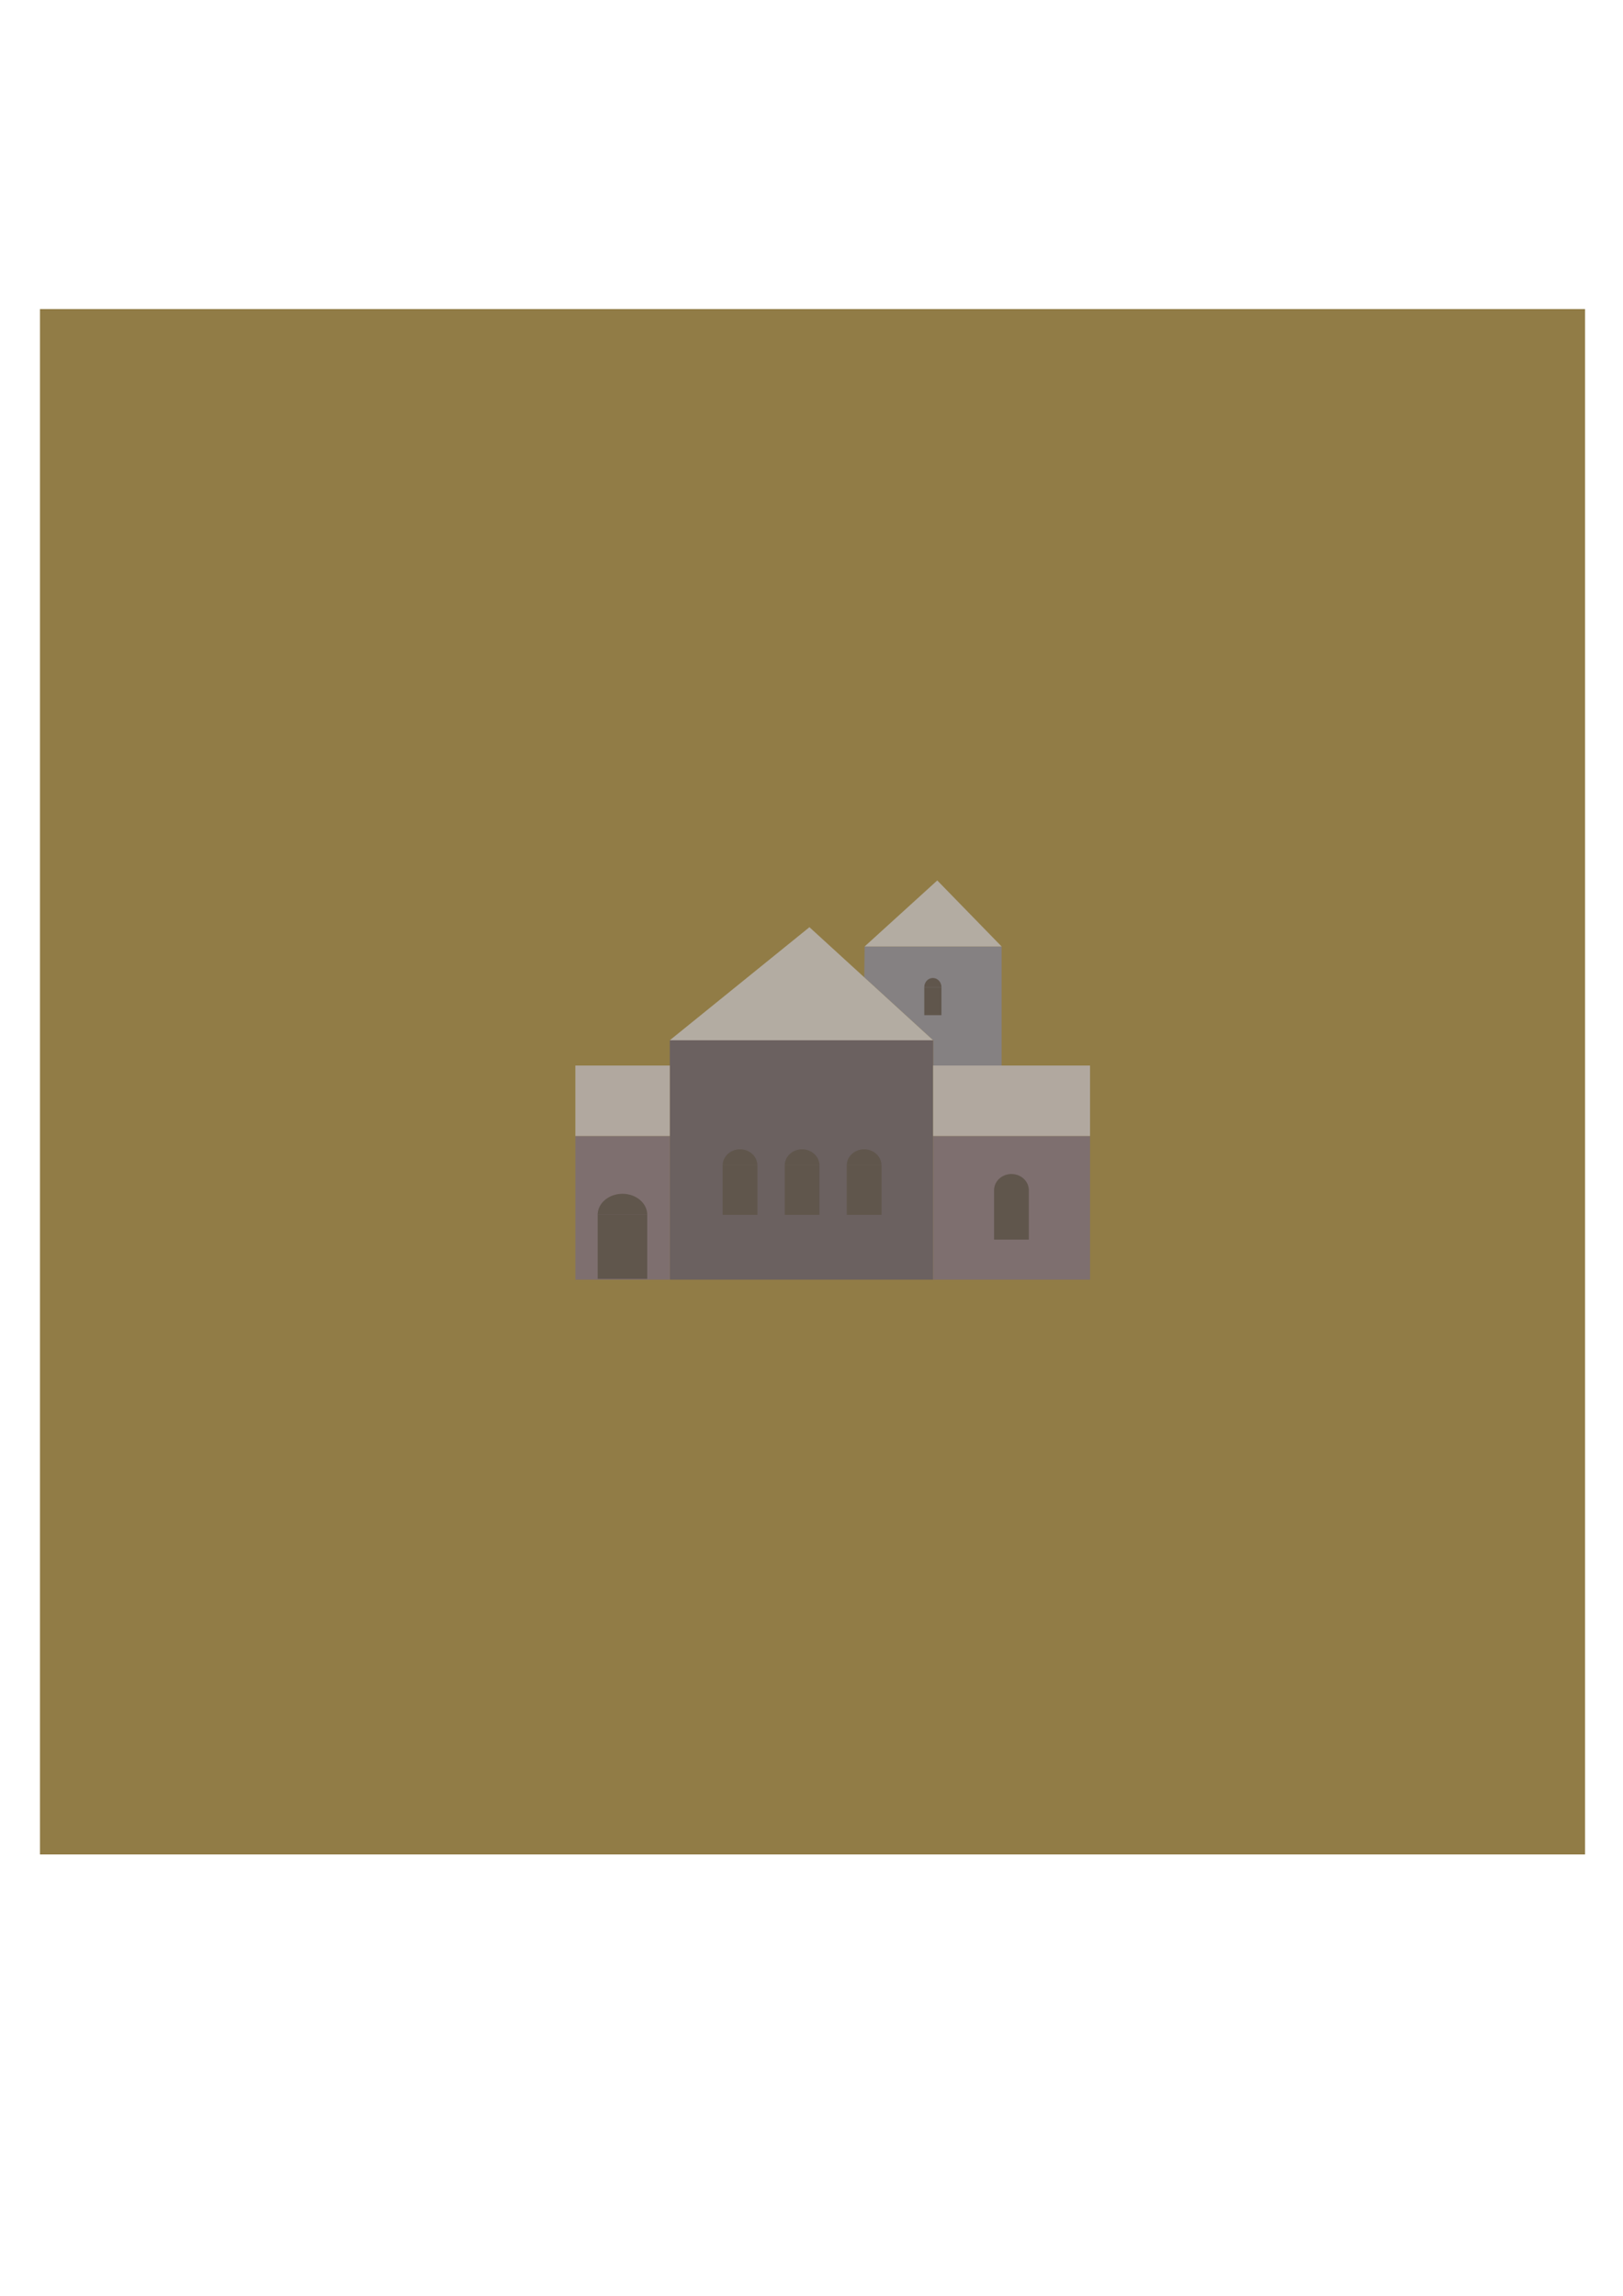 <?xml version="1.0" encoding="UTF-8" standalone="no"?>
<!-- Created with Inkscape (http://www.inkscape.org/) -->

<svg
   width="210mm"
   height="297mm"
   viewBox="0 0 210 297"
   version="1.1"
   id="svg5"
   xml:space="preserve"
   xmlns="http://www.w3.org/2000/svg"
   xmlns:svg="http://www.w3.org/2000/svg"><defs
     id="defs2" /><g
     id="layer1"><path
       style="fill:#917c46;fill-opacity:1;stroke:none;stroke-width:1.475"
       d="M 19.511,528.092 V 150.883 H 396.719 773.927 V 528.092 905.3 H 396.719 19.511 Z"
       id="path15635"
       transform="scale(0.265)" /><g
       id="g32298"
       transform="translate(-5.567,-123.537)"><path
         id="rect347-9"
         style="fill:#858182;stroke-width:0.165"
         d="m 117.441,245.98 h 17.724 v 15.401 l -8.862,-3e-5 v -3.269 l -8.911,-8.144 z" /><rect
         style="fill:#6b6160;fill-opacity:1;stroke-width:0.3"
         id="rect347"
         width="34.071"
         height="30.973"
         x="92.232"
         y="258.111" /><rect
         style="fill:#7e6f6f;fill-opacity:1;stroke-width:0.192"
         id="rect349"
         width="20.305"
         height="18.584"
         x="126.302"
         y="270.501" /><rect
         style="fill:#b1a89f;fill-opacity:1;stroke-width:0.135"
         id="rect349-7"
         width="20.305"
         height="9.12"
         x="126.302"
         y="261.381" /><rect
         style="fill:#7e6f6f;fill-opacity:1;stroke-width:0.149"
         id="rect349-0"
         width="12.217"
         height="18.584"
         x="80.014"
         y="270.501" /><g
         id="g26968"
         transform="matrix(0.525,0,0,0.446,55.964,161.517)"
         style="fill:#60564c;fill-opacity:1"><path
           id="path25169"
           style="fill:#60564c;fill-opacity:1;stroke-width:0.418"
           d="m 63.523,267.198 c -12.217,0 0,0 -12.217,0 -2e-6,-3.361 2.735,-6.085 6.109,-6.085 3.374,0 6.109,2.725 6.109,6.085 z" /><rect
           style="fill:#60564c;fill-opacity:1;stroke-width:0.149"
           id="rect349-0-1"
           width="12.217"
           height="18.584"
           x="51.306"
           y="267.198" /></g><g
         id="g26968-3"
         transform="matrix(0.368,0,0,0.344,115.31,185.592)"
         style="fill:#60564c;fill-opacity:1"><path
           id="path25169-6"
           style="fill:#60564c;fill-opacity:1;stroke-width:0.418"
           d="m 63.523,267.198 c -12.217,0 0,0 -12.217,0 -2e-6,-3.361 2.735,-6.085 6.109,-6.085 3.374,0 6.109,2.725 6.109,6.085 z" /><rect
           style="fill:#60564c;fill-opacity:1;stroke-width:0.149"
           id="rect349-0-1-5"
           width="12.217"
           height="18.584"
           x="51.306"
           y="267.198" /></g><g
         id="g26968-3-5"
         transform="matrix(0.182,0,0,0.195,115.821,199.138)"
         style="fill:#60564c;fill-opacity:1"><path
           id="path25169-6-2"
           style="fill:#60564c;fill-opacity:1;stroke-width:0.418"
           d="m 63.523,267.198 c -12.217,0 0,0 -12.217,0 -2e-6,-3.361 2.735,-6.085 6.109,-6.085 3.374,0 6.109,2.725 6.109,6.085 z" /><rect
           style="fill:#60564c;fill-opacity:1;stroke-width:0.149"
           id="rect349-0-1-5-5"
           width="12.217"
           height="18.584"
           x="51.306"
           y="267.198" /></g><rect
         style="fill:#b1a89f;fill-opacity:1;stroke-width:0.104"
         id="rect349-7-3"
         width="12.217"
         height="9.12"
         x="80.014"
         y="261.381" /><path
         style="fill:#b3aca2;fill-opacity:1;stroke:none;stroke-width:0.265px;stroke-linecap:butt;stroke-linejoin:miter;stroke-opacity:1"
         d="m 92.232,258.111 18.068,-14.626 16.003,14.626 z"
         id="path407" /><path
         style="fill:#b3aca2;fill-opacity:1;stroke:none;stroke-width:0.146px;stroke-linecap:butt;stroke-linejoin:miter;stroke-opacity:1"
         d="m 117.441,245.98 9.399,-8.543 8.325,8.543 z"
         id="path407-8" /><g
         id="g26968-3-6"
         transform="matrix(0.368,0,0,0.344,80.191,182.391)"
         style="fill:#60564c;fill-opacity:1"><path
           id="path25169-6-9"
           style="fill:#60564c;fill-opacity:1;stroke-width:0.418"
           d="m 63.523,267.198 c -12.217,0 0,0 -12.217,0 -2e-6,-3.361 2.735,-6.085 6.109,-6.085 3.374,0 6.109,2.725 6.109,6.085 z" /><rect
           style="fill:#60564c;fill-opacity:1;stroke-width:0.149"
           id="rect349-0-1-5-9"
           width="12.217"
           height="18.584"
           x="51.306"
           y="267.198" /></g><g
         id="g26968-3-9"
         transform="matrix(0.368,0,0,0.344,96.247,182.391)"
         style="fill:#60564c;fill-opacity:1"><path
           id="path25169-6-4"
           style="fill:#60564c;fill-opacity:1;stroke-width:0.418"
           d="m 63.523,267.198 c -12.217,0 0,0 -12.217,0 -2e-6,-3.361 2.735,-6.085 6.109,-6.085 3.374,0 6.109,2.725 6.109,6.085 z" /><rect
           style="fill:#60564c;fill-opacity:1;stroke-width:0.149"
           id="rect349-0-1-5-6"
           width="12.217"
           height="18.584"
           x="51.306"
           y="267.198" /></g><g
         id="g26968-3-2"
         transform="matrix(0.368,0,0,0.344,88.219,182.391)"
         style="fill:#60564c;fill-opacity:1"><path
           id="path25169-6-1"
           style="fill:#60564c;fill-opacity:1;stroke-width:0.418"
           d="m 63.523,267.198 c -12.217,0 0,0 -12.217,0 -2e-6,-3.361 2.735,-6.085 6.109,-6.085 3.374,0 6.109,2.725 6.109,6.085 z" /><rect
           style="fill:#60564c;fill-opacity:1;stroke-width:0.149"
           id="rect349-0-1-5-8"
           width="12.217"
           height="18.584"
           x="51.306"
           y="267.198" /></g></g></g></svg>

